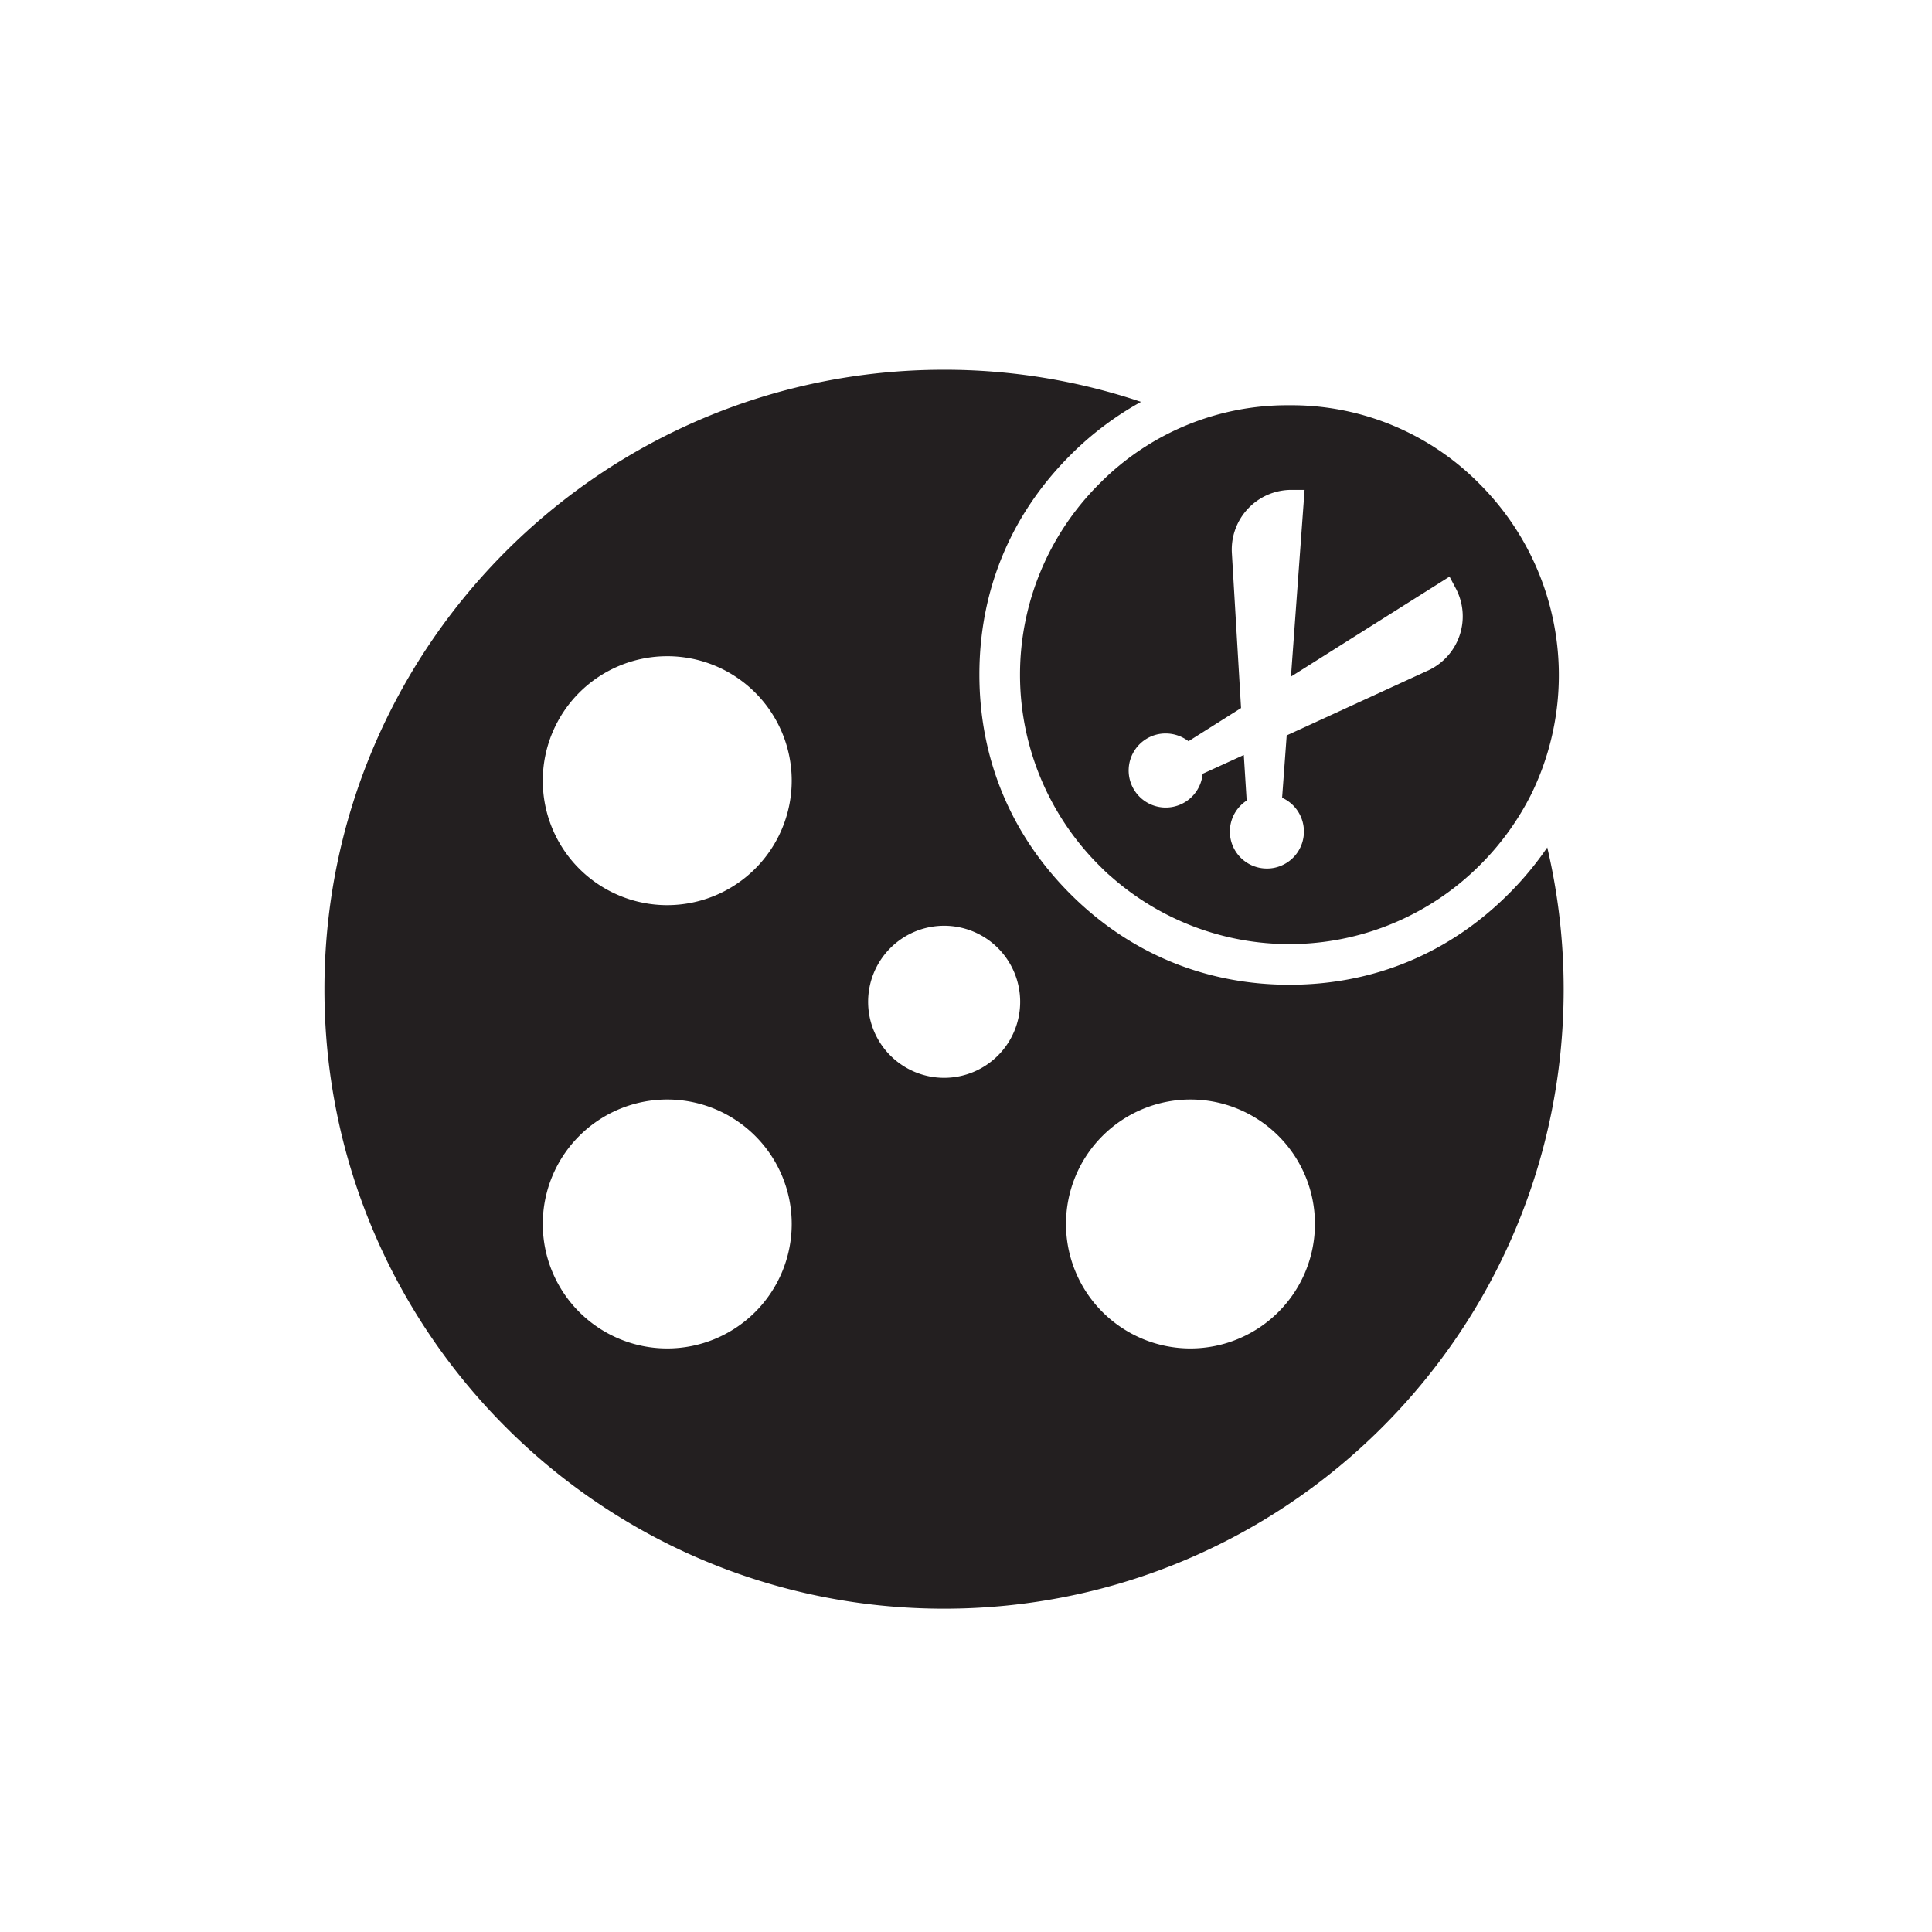 <svg id="Layer_1" data-name="Layer 1" xmlns="http://www.w3.org/2000/svg" viewBox="0 0 841.89 841.89"><defs><style>.cls-1{fill:#231f20;}</style></defs><path class="cls-1" d="M674.23,369.28a138.39,138.39,0,0,1-16.81,20.23c-25.89,25.92-58.92,39.61-95.52,39.61s-69.66-13.69-95.55-39.61-39.57-58.93-39.57-95.58,13.67-69.63,39.57-95.52a136.43,136.43,0,0,1,30.86-23.29,268.86,268.86,0,0,0-85.83-14c-149.1,0-270,120.91-270,270S262.28,701,411.38,701s270-120.77,270-269.87A270.3,270.3,0,0,0,674.23,369.28ZM290.68,587.6A54.24,54.24,0,1,1,345,533.42,54.27,54.27,0,0,1,290.68,587.6Zm0-193.17A54.24,54.24,0,1,1,345,340.13,54.3,54.3,0,0,1,290.68,394.43Zm120.7,75.24a33.13,33.13,0,1,1,33.17-33.17A33.12,33.12,0,0,1,411.38,469.67ZM518.84,587.6A54.24,54.24,0,1,1,573,533.42,54.3,54.3,0,0,1,518.84,587.6Z"/><path class="cls-1" d="M479.51,377.53a54.69,54.69,0,0,0,4.63,4.36Q481.76,379.79,479.51,377.53Z"/><path class="cls-1" d="M644.86,211a115.07,115.07,0,0,0-83-34.4,115.07,115.07,0,0,0-83,34.4,117.38,117.38,0,0,0,0,166c.19.19.41.41.6.58q2.25,2.27,4.63,4.36a.79.79,0,0,0,.17.14A117.33,117.33,0,0,0,644.86,377a118.23,118.23,0,0,0,22.62-31.37A117.83,117.83,0,0,0,644.86,211Zm-22.59,81.18-54.42,25-7.16,3.28-2,27.17a16.15,16.15,0,0,1,9.5,14.8v.17a16.07,16.07,0,0,1-9.7,14.54,15.65,15.65,0,0,1-6.39,1.33H552a16.11,16.11,0,0,1-8.75-29.61L542,329l-17.94,8.19a16.15,16.15,0,1,1-23.72-15.67,15.91,15.91,0,0,1,7.59-1.9A16.36,16.36,0,0,1,517.9,323l22.9-14.46-1.09-18.35L536.8,241a26,26,0,0,1,25.92-27.53h.09l5.67,0-5.93,81.37L619.38,259l12.27-7.74,2.65,5a26,26,0,0,1-12,35.92Z"/><path class="cls-1" d="M479.51,377.53a54.69,54.69,0,0,0,4.63,4.36Q481.76,379.79,479.51,377.53Z"/></svg>